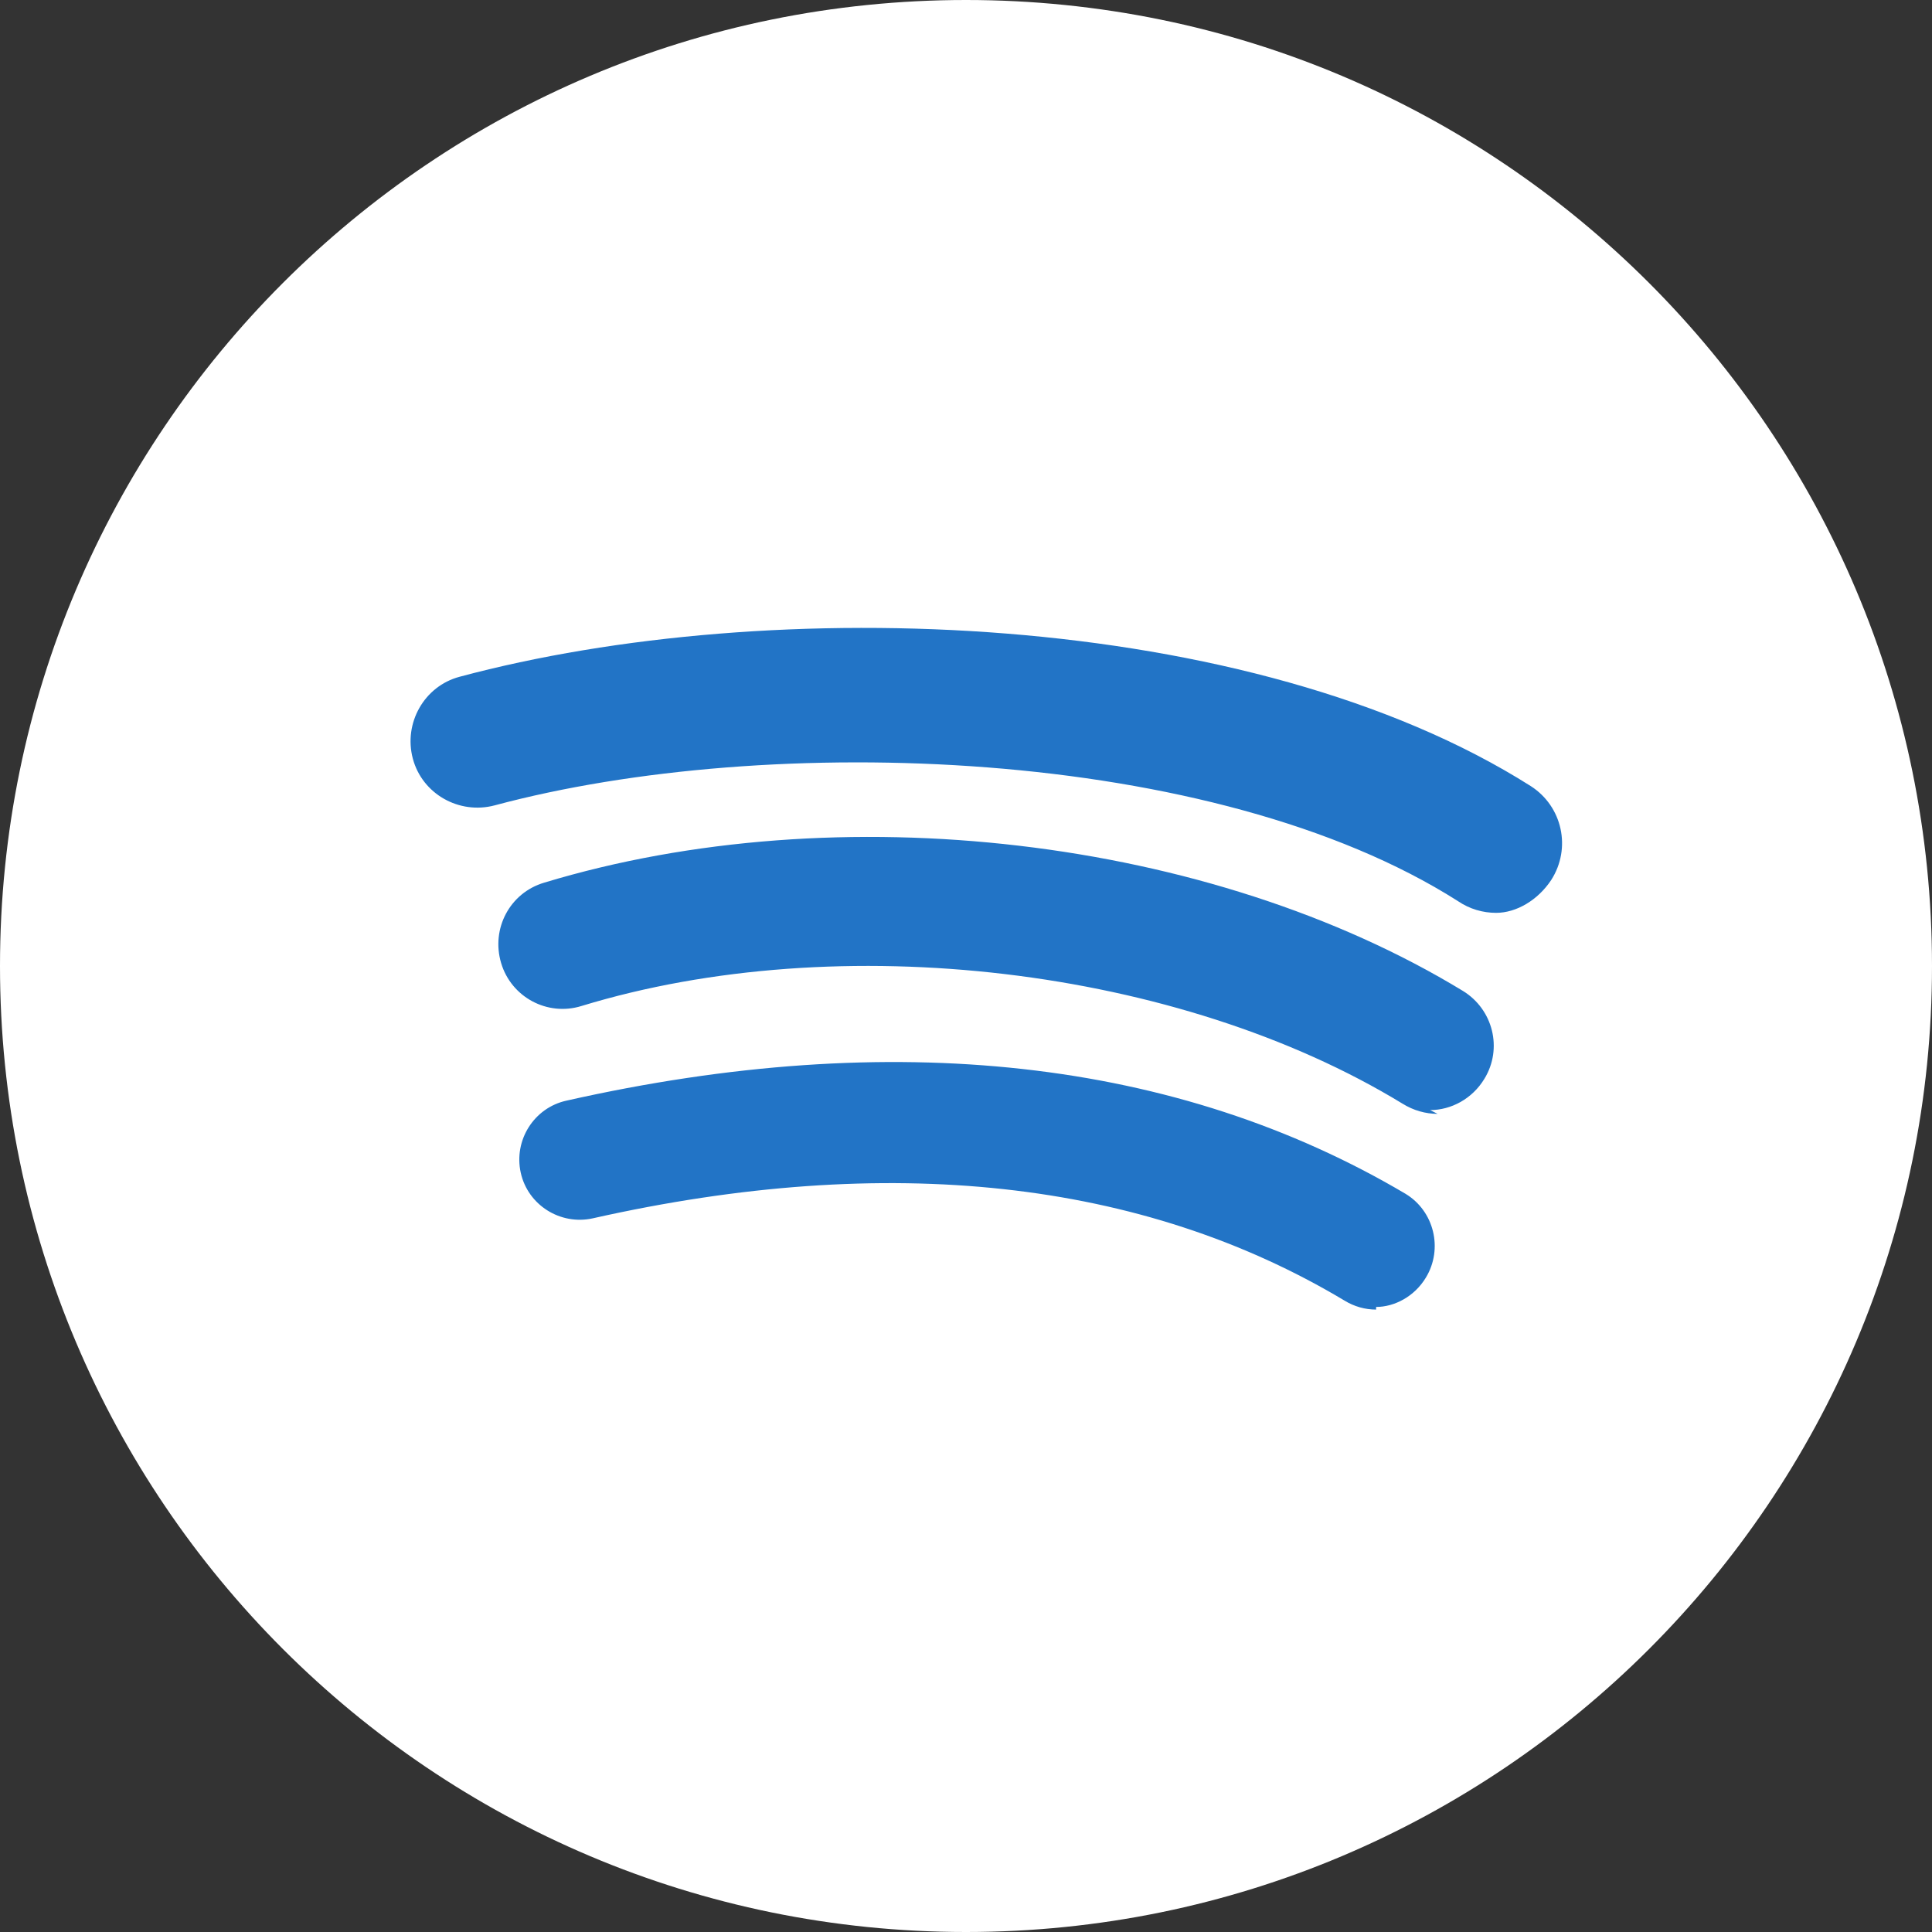 <svg width="1760" height="1760" xmlns="http://www.w3.org/2000/svg" xmlns:xlink="http://www.w3.org/1999/xlink" overflow="hidden"><rect width="100%" height="100%" fill="#333333" stroke="none"/><defs><clipPath id="clip0"><rect x="2468" y="-1760" width="1760" height="1760"/></clipPath></defs><g clip-path="url(#clip0)" transform="translate(-2468 1760)"><path d="M4228-880C4228-393.99 3834.01 0 3348 0 2861.99 0 2468-393.99 2468-880 2468-1366.01 2861.99-1760 3348-1760 3834.01-1760 4228-1366.01 4228-880Z" fill="#FFFFFF" fill-rule="evenodd"/><path d="M3721.6-567C3711.63-567 3701.66-569.748 3692.73-575.245 3508.49-685.527 3277.16-710.607 3008.03-650.141 2978.47-643.613 2948.91-662.165 2942.38-691.711 2935.85-721.257 2954.41-750.803 2983.97-757.331 3281.29-824.325 3540.46-795.466 3748.41-672.472 3774.53-656.668 3782.78-622.312 3766.97-596.202 3756.66-579.024 3738.44-569.405 3721.6-569.405ZM3777.63-745.306C3766.63-745.306 3755.63-748.399 3745.66-754.583 3541.83-878.951 3232.82-915.368 2997.72-843.564 2966.78-833.944 2933.78-851.466 2924.5-882.73 2915.22-913.994 2932.41-946.631 2963.69-955.908 3231.45-1036.99 3570.36-997.478 3800.66-857.306 3828.16-840.472 3837.09-804.742 3820.25-777.257 3809.25-759.049 3790-748.742 3770.75-748.742ZM3830.91-928.423C3818.88-928.423 3806.84-931.859 3796.19-939.073 3573.8-1080.62 3168.2-1093.33 2918.66-1026.34 2886.35-1017.75 2852.66-1036.64 2844.07-1068.94 2835.48-1101.23 2854.38-1134.9 2886.69-1143.49 3169.58-1219.42 3607.14-1205.67 3862.53-1043.86 3891.4-1025.31 3899.65-987.171 3881.09-958.312 3869.06-940.104 3849.47-928.423 3830.91-928.423Z" fill="#2274C6" fill-rule="evenodd"/></g></svg>